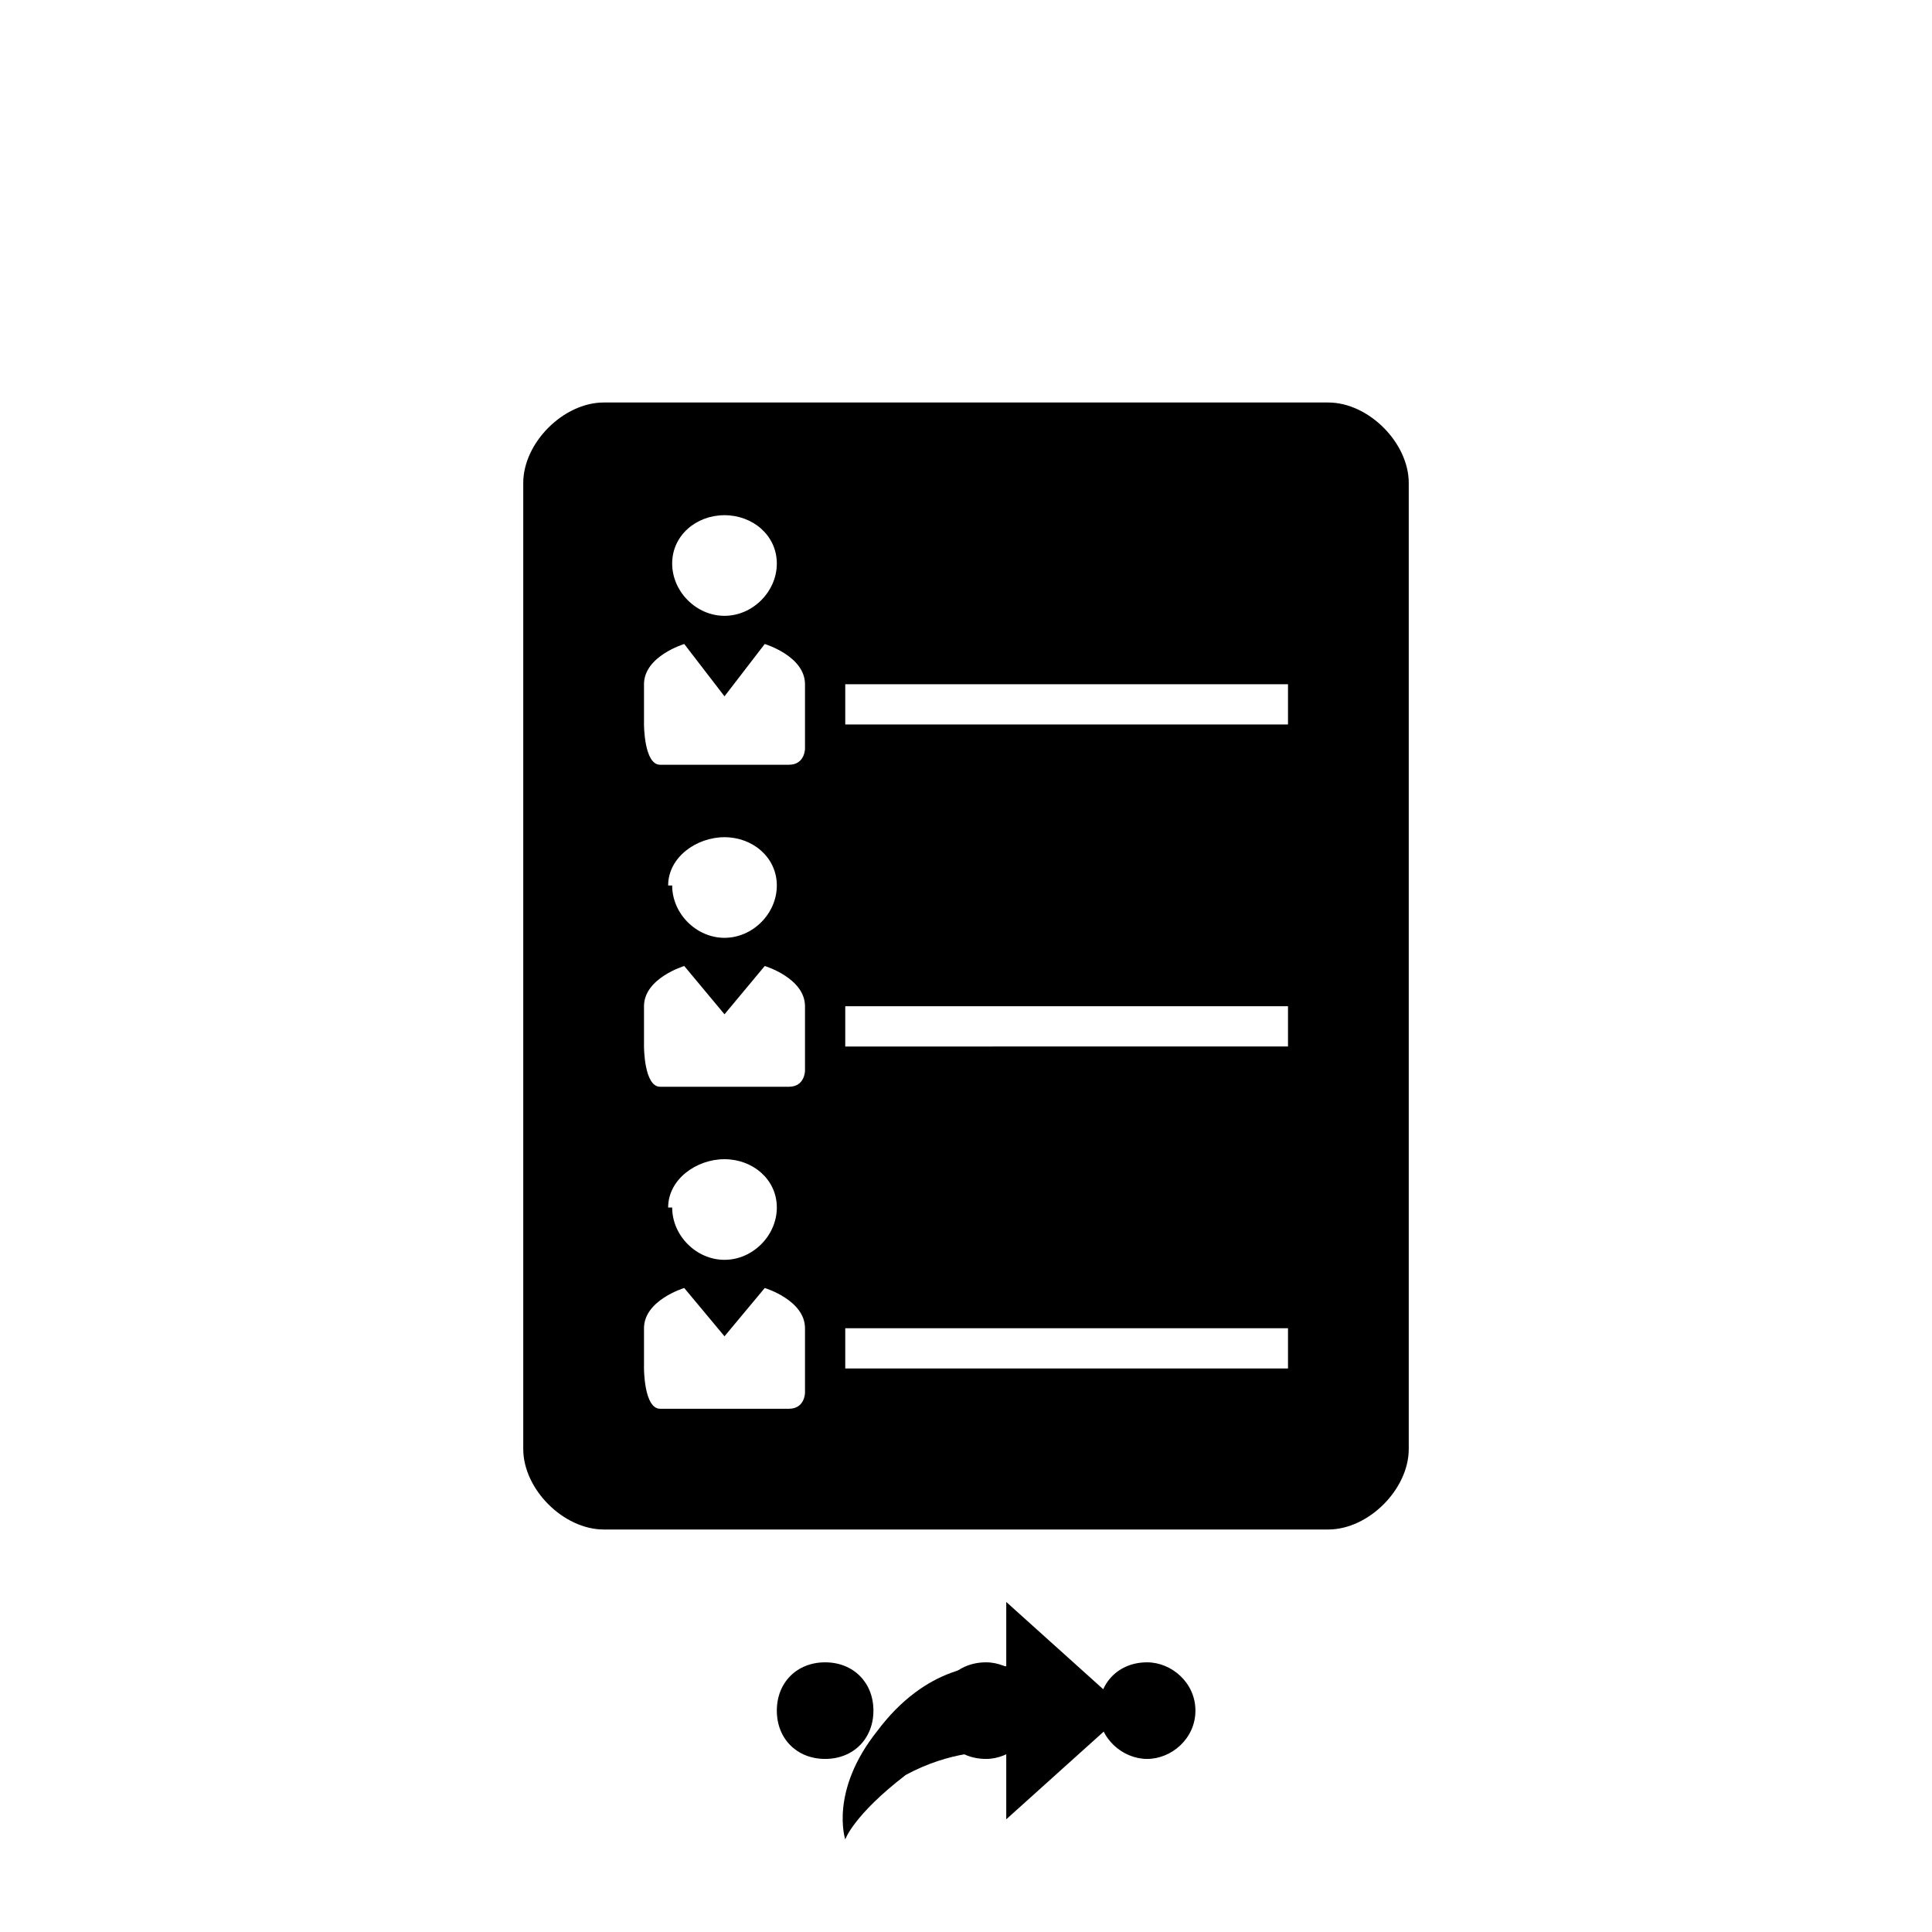 <svg xmlns="http://www.w3.org/2000/svg" class="svg-bkgd07" viewBox="0 0 48 48"><g><path class="svg-shortcut" d="M28 42.5l-3 2.7v-1.7c-.4 0-1.4 0-2.5.6-1.3 1-1.5 1.6-1.5 1.6s-.4-1.2.8-2.7c1.2-1.6 2.6-1.7 3.2-1.6v-1.6l3 2.7z"/></g><g><path class="svg-cluster" d="M28.5 41.3c.6 0 1.2.5 1.2 1.2s-.6 1.2-1.2 1.2-1.2-.5-1.2-1.2.5-1.2 1.2-1.2zm-4 0c.6 0 1.2.5 1.2 1.2s-.6 1.2-1.2 1.2c-.7 0-1.2-.5-1.2-1.2s.5-1.2 1.2-1.2zm-4 0c.7 0 1.2.5 1.2 1.2s-.5 1.2-1.2 1.2-1.2-.5-1.2-1.2.5-1.2 1.2-1.2z"/></g><g><path class="svg-icon12" d="M33 10H15c-1 0-2 1-2 2v24c0 1 1 2 2 2h18c1 0 2-1 2-2V12c0-1-1-2-2-2zm-15 2.8c.7 0 1.3.5 1.3 1.2s-.6 1.3-1.3 1.3-1.3-.6-1.3-1.3c0-.7.6-1.2 1.3-1.2zM19.6 35h-3.2c-.4 0-.4-1-.4-1v-1c0-.7 1-1 1-1l1 1.2 1-1.2s1 .3 1 1v1.6s0 .4-.4.4zm-3-5c0-.7.7-1.2 1.4-1.2s1.3.5 1.3 1.2-.6 1.3-1.3 1.3-1.3-.6-1.3-1.3zm3-3h-3.2c-.4 0-.4-1-.4-1v-1c0-.7 1-1 1-1l1 1.2 1-1.2s1 .3 1 1v1.6s0 .4-.4.4zm-3-5c0-.7.7-1.2 1.4-1.2s1.3.5 1.3 1.2-.6 1.3-1.3 1.3-1.3-.6-1.3-1.3zm3-3h-3.2c-.4 0-.4-1-.4-1v-1c0-.7 1-1 1-1l1 1.3 1-1.3s1 .3 1 1v1.6s0 .4-.4.4zM32 34H21v-1h11v1zm0-8H21v-1h11v1zm0-8H21v-1h11v1z"/></g></svg>